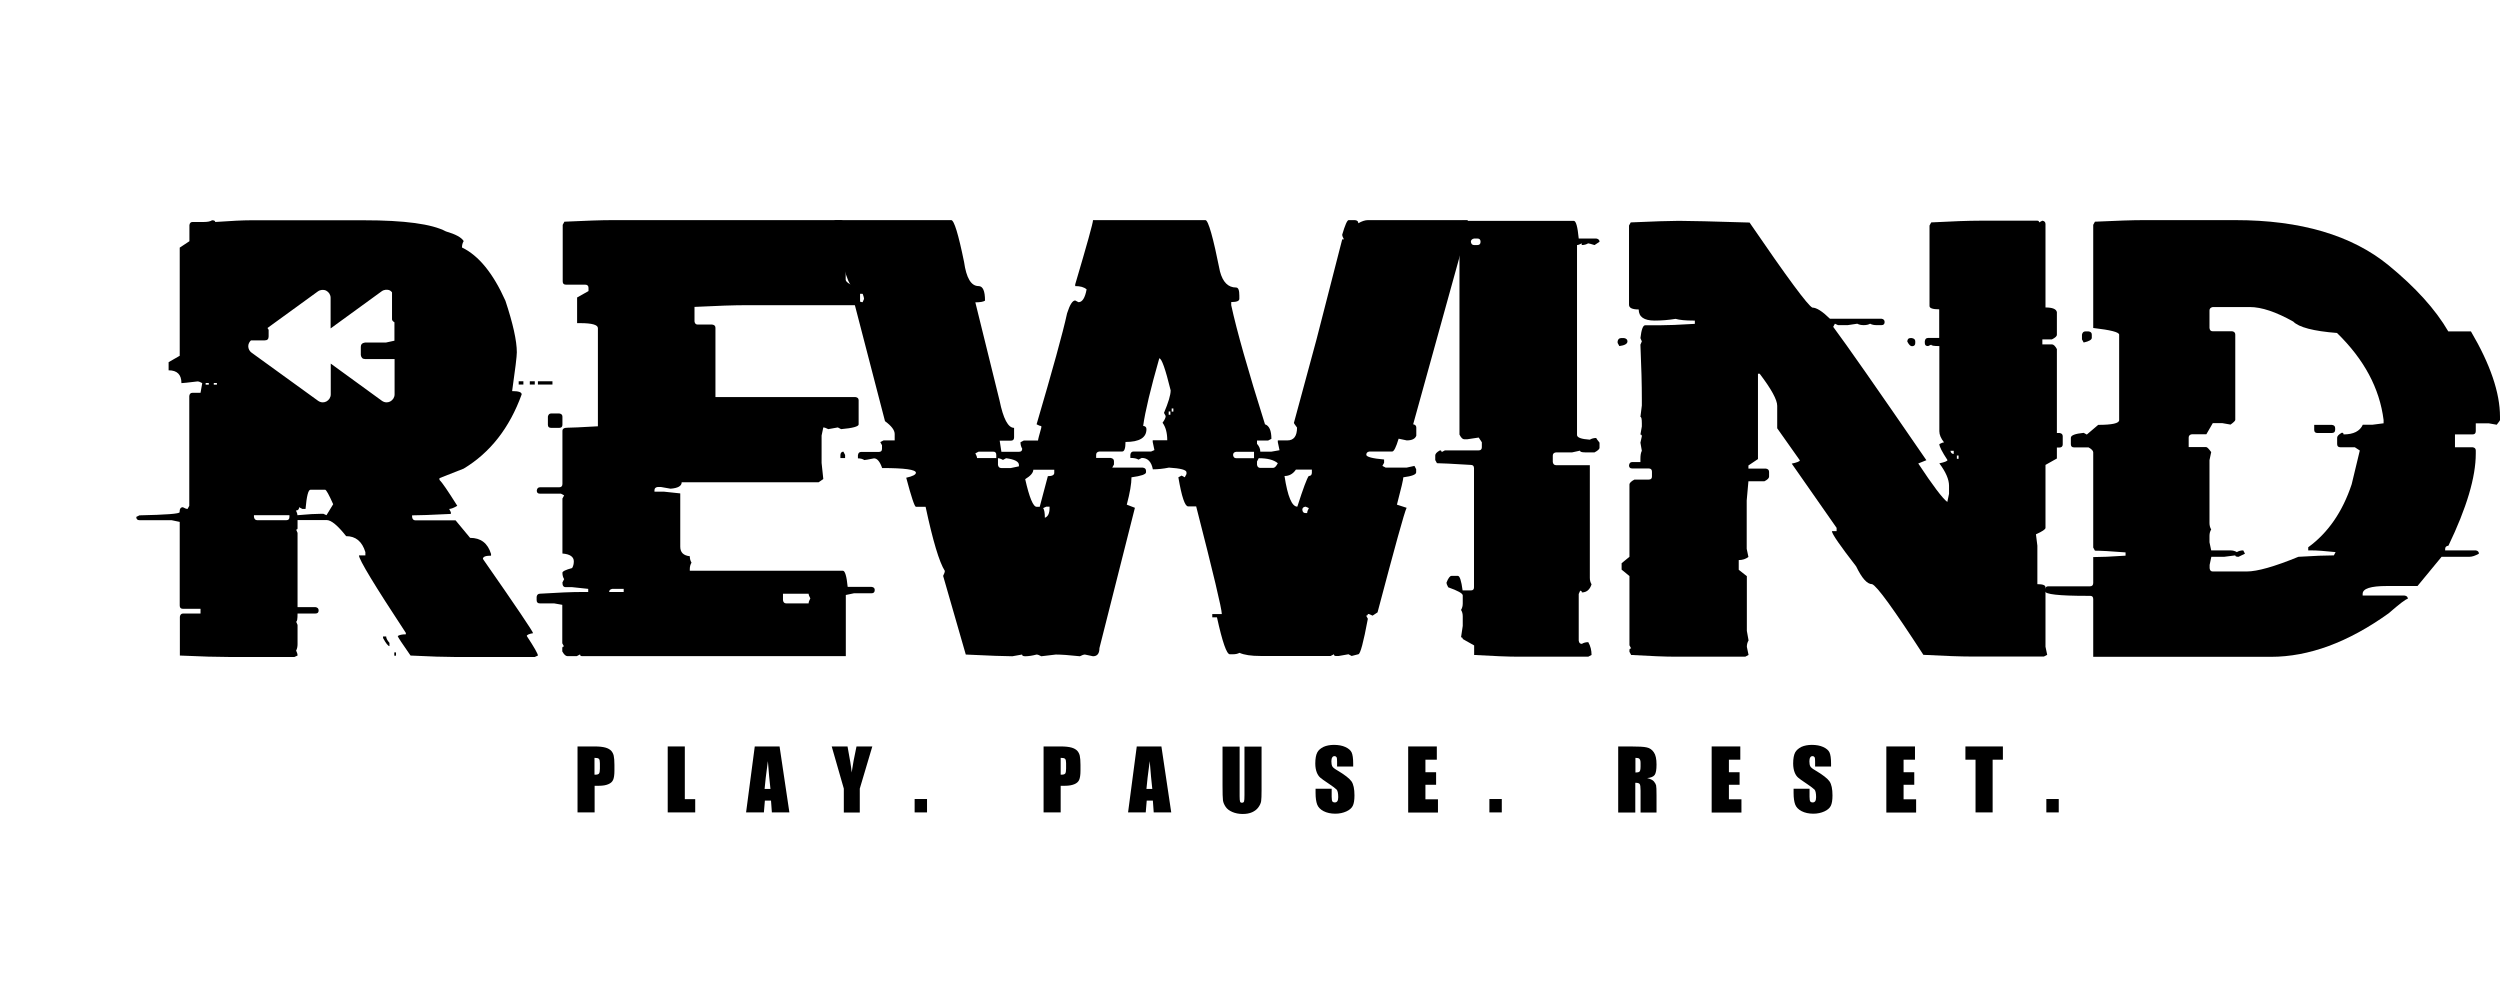 <svg width="477" height="189" viewBox="0 0 477 189" fill="none" xmlns="http://www.w3.org/2000/svg">
<path d="M116.825 42H160.457C160.729 42 161.028 42.299 161.355 42.897V53.363C161.355 53.635 161.654 53.934 162.252 54.261H163.475C163.964 54.261 164.372 54.152 164.753 53.934C165.758 54.206 166.248 54.505 166.248 54.831V55.457C166.248 55.837 166.058 56.055 165.65 56.055H164.1V57.604C164.1 58.039 163.883 58.23 163.475 58.23H142.298C140.15 58.23 136.888 58.338 132.511 58.556V61.329C132.566 61.709 132.756 61.927 133.109 61.927H135.882C136.317 61.981 136.507 62.199 136.507 62.552V75.764H163.23C163.611 75.818 163.828 76.008 163.828 76.362V80.983C163.828 81.364 162.714 81.69 160.485 81.88L159.859 81.554L158.038 81.88C157.603 81.663 157.304 81.554 157.086 81.554L156.76 83.104V88.323L157.086 91.395L156.189 92.02H130.065C130.065 92.727 129.358 93.135 127.944 93.244L126.096 92.918H125.497C125.062 92.972 124.872 93.189 124.872 93.543V93.815H126.721L129.793 94.141V104.308C129.793 105.396 130.391 105.994 131.614 106.13C131.614 106.592 131.723 106.999 131.94 107.353C131.723 107.706 131.614 108.114 131.614 108.576V108.902H160.838C161.219 108.902 161.545 109.935 161.735 111.974H166.275C166.71 112.029 166.9 112.219 166.9 112.572C166.9 113.007 166.683 113.198 166.275 113.198H162.931L161.382 113.524V125.186H111.008C110.79 125.186 110.682 125.078 110.682 124.86L110.056 125.186H108.235C107.936 125.186 107.61 124.887 107.283 124.289V123.664C107.283 123.446 107.392 123.338 107.61 123.338L107.283 122.74V115.4L105.734 115.128H103.015C102.58 115.128 102.39 114.91 102.39 114.503V113.877C102.445 113.497 102.662 113.279 103.015 113.279C106.441 113.062 109.105 112.953 111.008 112.953H112.231V112.355L109.159 112.029H107.936C107.501 112.029 107.311 111.73 107.311 111.132L107.637 110.506C107.419 110.153 107.311 109.745 107.311 109.283C107.311 109.011 107.936 108.712 109.159 108.386C109.377 108.032 109.485 107.598 109.485 107.108C109.485 106.238 108.751 105.722 107.311 105.613V95.12L107.637 94.522L107.039 94.195H103.043C102.608 94.195 102.417 94.005 102.417 93.597C102.472 93.162 102.689 92.972 103.043 92.972H106.713C107.093 92.972 107.311 92.754 107.311 92.347V82.234C107.311 81.799 107.637 81.609 108.262 81.609C108.887 81.609 110.845 81.527 114.08 81.337V62.606C114.08 61.981 112.965 61.655 110.736 61.655H110.111V56.761L112.285 55.538V54.913C112.285 54.532 112.068 54.315 111.66 54.315H107.99C107.555 54.315 107.365 54.097 107.365 53.69V42.897L107.691 42.299C111.715 42.109 114.787 42 116.825 42ZM105.163 78.89H106.713C107.093 78.945 107.311 79.135 107.311 79.488V81.038C107.311 81.418 107.12 81.636 106.713 81.636H105.163C104.728 81.636 104.538 81.445 104.538 81.038V79.488C104.619 79.08 104.837 78.89 105.163 78.89ZM116.227 112.953H119V112.355H116.825C116.418 112.436 116.227 112.627 116.227 112.953ZM149.393 113.279V114.503C149.447 114.937 149.665 115.128 150.018 115.128H154.286C154.286 114.883 154.395 114.557 154.613 114.176C154.395 113.796 154.286 113.469 154.286 113.279H149.393Z" fill="black"/>
<path d="M158.772 54.886H159.669C160.294 55.103 160.62 55.728 160.62 56.734C160.62 57.115 160.403 57.332 159.995 57.332H159.397C158.962 57.332 158.554 56.626 158.119 55.212L158.772 54.886ZM159.424 42H181.498C182.042 42 182.858 44.664 183.945 49.992C184.38 53.037 185.277 54.587 186.718 54.587C187.533 54.587 187.941 55.511 187.941 57.36C187.642 57.577 187.017 57.686 186.093 57.686L190.714 76.416C191.421 79.896 192.345 81.636 193.487 81.636V83.457C193.487 83.892 193.269 84.082 192.862 84.082H190.741L191.067 86.203H194.411C194.846 86.203 195.036 86.013 195.036 85.605C194.819 85.251 194.71 84.844 194.71 84.382L195.335 84.055H198.054C198.054 83.865 198.271 83.049 198.679 81.609V81.282C198.462 81.282 198.163 81.174 197.782 80.956C200.827 70.572 202.784 63.531 203.6 59.779C204.116 58.148 204.633 57.332 205.149 57.332L205.775 57.659C206.509 57.659 207.025 56.843 207.324 55.212C206.835 54.777 206.101 54.587 205.149 54.587V54.261C207.406 46.621 208.547 42.544 208.547 42H229.996C230.54 42 231.464 45.262 232.769 51.787C233.313 53.853 234.346 54.858 235.841 54.858C236.276 54.858 236.466 55.375 236.466 56.408V57.006C236.466 57.441 235.95 57.631 234.917 57.631V58.23C235.95 63.014 238.098 70.599 241.36 80.956C242.175 81.228 242.583 82.152 242.583 83.729L241.958 84.055H239.837V84.68C240.272 85.17 240.463 85.659 240.463 86.176H242.583L244.133 85.904L243.806 84.354V84.028H245.655C246.851 84.028 247.476 83.213 247.476 81.581C247.096 81.065 246.878 80.766 246.878 80.684L251.201 64.727L256.094 45.67H256.42C256.203 45.289 256.094 44.963 256.094 44.773C256.638 42.924 257.046 42 257.317 42H258.541C258.976 42.054 259.166 42.245 259.166 42.598C259.818 42.218 260.444 42 260.987 42H280.044C280.044 43.414 279.827 44.12 279.419 44.12C279.419 44.338 279.528 44.447 279.745 44.447L269.632 80.956C270.013 81.01 270.23 81.228 270.23 81.581V83.131C270.013 83.729 269.415 84.028 268.409 84.028L266.859 83.702C266.37 85.333 265.962 86.148 265.636 86.148H261.314C260.879 86.203 260.688 86.42 260.688 86.774C260.688 87.154 261.83 87.481 264.086 87.671V88.296L263.76 88.894L264.386 89.22H268.382L269.877 88.894L270.203 89.519V90.118C270.203 90.552 269.388 90.852 267.756 91.069C267.756 91.45 267.349 93.189 266.533 96.288L268.382 96.887C267.947 97.757 266.125 104.417 262.836 116.84L261.884 117.466C261.504 117.248 261.178 117.139 260.987 117.139C260.987 117.357 260.879 117.466 260.661 117.466L260.987 118.064C260.145 122.576 259.547 124.833 259.166 124.833L257.888 125.159L257.29 124.833L255.442 125.159H254.844C254.626 125.159 254.517 125.05 254.517 124.833L253.892 125.159H240.49C238.723 125.159 237.418 124.969 236.494 124.561C236.14 124.751 235.732 124.833 235.27 124.833H234.645C234.047 124.833 233.231 122.495 232.198 117.792H231.301V117.167H233.123C233.123 116.188 231.492 109.337 228.229 96.615H226.68C226.082 96.615 225.457 94.766 224.831 91.069L225.457 90.743L226.055 91.069L226.381 90.444V90.118C226.381 89.655 225.266 89.356 223.037 89.22C221.95 89.438 220.917 89.547 219.965 89.547C219.693 88.106 218.986 87.372 217.845 87.372L217.219 87.698C216.893 87.481 216.377 87.372 215.67 87.372V86.774C215.724 86.339 215.942 86.148 216.295 86.148H219.639L220.264 85.877L219.938 84.327V84.001H222.711C222.711 82.587 222.412 81.473 221.814 80.657C222.194 80.141 222.412 79.706 222.412 79.379L222.086 78.781C222.928 76.797 223.363 75.356 223.363 74.486C222.357 70.408 221.651 68.37 221.188 68.37C219.53 74.187 218.497 78.482 218.117 81.255C218.552 81.31 218.742 81.527 218.742 81.88C218.742 83.512 217.41 84.327 214.746 84.327C214.746 85.55 214.528 86.148 214.12 86.148H209.771C209.336 86.203 209.145 86.42 209.145 86.774V87.372H211.918C212.353 87.453 212.544 87.671 212.544 87.997V88.622L212.217 89.22H218.035C218.47 89.275 218.66 89.492 218.66 89.846V90.118C218.66 90.498 217.736 90.824 215.887 91.069C215.887 92.292 215.588 94.032 214.99 96.288L216.54 96.887L209.771 123.664C209.771 124.697 209.363 125.213 208.547 125.213L206.998 124.887C206.78 124.887 206.454 124.996 206.046 125.213C204.007 124.996 202.485 124.887 201.452 124.887L198.679 125.213C198.299 124.996 197.972 124.887 197.782 124.887C196.967 125.105 196.233 125.213 195.607 125.213C195.227 125.213 195.009 125.105 195.009 124.887L193.161 125.213C191.747 125.213 188.784 125.105 184.271 124.887L179.949 109.881C180.166 109.446 180.275 109.147 180.275 108.93C179.215 107.271 177.991 103.194 176.605 96.696H174.756C174.512 96.696 173.886 94.848 172.908 91.151C174.158 90.879 174.756 90.552 174.756 90.199C174.756 89.601 172.609 89.302 168.314 89.302C167.879 88.052 167.362 87.453 166.764 87.453C165.677 87.671 165.051 87.78 164.915 87.78C164.589 87.562 164.181 87.453 163.692 87.453V86.855C163.746 86.42 163.964 86.23 164.317 86.23H167.661C168.096 86.23 168.286 86.04 168.286 85.632V84.952L167.96 84.354L168.585 84.028H170.706V82.805C170.706 82.071 170.081 81.255 168.857 80.358L163.04 57.958C163.094 57.523 163.284 57.332 163.638 57.332C164.018 57.55 164.345 57.659 164.589 57.659L164.861 57.033C164.861 56.68 164.562 55.864 163.964 54.587H162.469C161.735 54.016 160.511 49.911 158.799 42.299L159.424 42ZM160.919 86.176L161.245 86.801V87.399H160.348V86.801C160.376 86.393 160.593 86.176 160.919 86.176ZM186.093 86.502C186.31 86.882 186.419 87.209 186.419 87.399H190.089V86.801C190.089 86.366 189.898 86.176 189.491 86.176H186.718L186.093 86.502ZM190.415 87.426V88.704C190.469 89.085 190.687 89.302 191.04 89.302H192.862L194.411 88.976V88.704C194.411 88.079 193.596 87.644 191.965 87.426L191.366 87.752C190.931 87.508 190.605 87.426 190.415 87.426ZM197.157 89.601C197.157 90.199 196.64 90.797 195.607 91.422C196.396 94.929 197.13 96.696 197.782 96.696H198.38L199.93 90.852C200.745 90.852 201.153 90.634 201.153 90.226V89.628H197.157V89.601ZM199.033 96.941C199.25 97.24 199.359 97.865 199.359 98.79C199.957 98.572 200.256 97.947 200.256 96.941V96.669H199.631L199.033 96.941ZM222.983 78.51V79.135H223.309V78.51H222.983ZM223.554 77.939V78.537H223.88V77.939H223.554ZM235.27 86.828C235.325 87.209 235.515 87.426 235.868 87.426H239.267V86.203H235.868C235.461 86.257 235.27 86.448 235.27 86.828ZM240.164 87.426L239.837 88.052V88.677C239.892 89.057 240.109 89.275 240.463 89.275H242.909C243.208 89.275 243.507 88.976 243.806 88.378C243.018 87.725 241.795 87.426 240.164 87.426ZM245.084 90.824C245.682 94.739 246.498 96.669 247.531 96.669C248.645 93.189 249.379 91.232 249.706 90.824C250.086 90.824 250.304 90.607 250.304 90.199V89.601H247.259C246.715 90.417 245.981 90.824 245.084 90.824ZM248.482 97.267C248.537 97.702 248.727 97.892 249.08 97.892H249.407C249.407 97.648 249.515 97.322 249.733 96.941L249.108 96.669C248.673 96.724 248.482 96.914 248.482 97.267Z" fill="black"/>
<path d="M279.092 42.136H300.27C300.705 42.136 301.004 43.251 301.221 45.507H304.565C305 45.588 305.19 45.806 305.19 46.132L304.239 46.757C303.532 46.54 303.124 46.431 303.015 46.431C302.662 46.649 302.254 46.757 301.792 46.757V46.431C301.411 46.649 301.085 46.757 300.895 46.757V82.995C300.895 83.484 301.71 83.783 303.341 83.892C303.695 83.675 304.103 83.566 304.565 83.566C304.565 83.647 304.782 83.947 305.19 84.463V85.415C305.19 85.686 304.864 85.985 304.239 86.312H302.417C301.792 86.312 301.466 86.203 301.466 85.985L299.971 86.312H296.899C296.464 86.366 296.273 86.584 296.273 86.937V88.16C296.328 88.541 296.545 88.758 296.899 88.758H303.341V110.262C303.341 110.724 303.45 111.132 303.668 111.485C303.341 112.518 302.716 113.035 301.819 113.035C301.819 112.817 301.71 112.708 301.493 112.708L301.221 113.334V122.223C301.275 122.658 301.466 122.848 301.819 122.848C302.173 122.631 302.58 122.522 303.042 122.522C303.477 123.283 303.668 124.099 303.668 124.969L303.042 125.295H289.531C287.819 125.295 285.046 125.186 281.267 124.969V123.147L279.092 121.924C279.092 121.707 278.984 121.598 278.766 121.598L279.092 119.423V117.602C279.092 117.112 278.984 116.705 278.766 116.378C278.984 116.025 279.092 115.617 279.092 115.155V113.605C279.092 113.225 278.168 112.708 276.32 112.056C276.102 111.675 275.993 111.349 275.993 111.159C276.32 110.316 276.646 109.881 276.945 109.881H278.168C278.522 109.881 278.821 110.805 279.065 112.654H280.615C281.05 112.654 281.24 112.464 281.24 112.056V89.329C281.24 88.894 281.023 88.704 280.615 88.704C277.026 88.486 274.879 88.378 274.172 88.378L273.846 87.78V86.882C273.846 86.584 274.145 86.257 274.743 85.931C274.96 85.931 275.069 86.04 275.069 86.257L275.694 85.931H282.137C282.518 85.931 282.735 85.741 282.735 85.333V84.382L282.137 83.484L279.962 83.811H279.364C279.065 83.811 278.766 83.512 278.467 82.913V47.355L278.739 46.757C278.44 46.54 277.842 46.431 276.918 46.431V45.806H278.467V42.761C278.549 42.353 278.766 42.136 279.092 42.136ZM280.642 46.132C280.696 46.567 280.914 46.757 281.267 46.757H281.865C282.3 46.757 282.491 46.54 282.491 46.132C282.491 45.697 282.273 45.507 281.865 45.507H281.267C280.859 45.588 280.642 45.806 280.642 46.132Z" fill="black"/>
<path d="M309.295 64.509H309.893C310.328 64.591 310.518 64.808 310.518 65.135C310.518 65.597 310.002 65.896 308.969 66.032L308.643 65.433V65.107C308.724 64.727 308.942 64.509 309.295 64.509ZM320.332 42.136C322.289 42.136 326.802 42.245 333.816 42.462C340.993 52.956 344.989 58.365 345.805 58.692C346.593 58.692 347.707 59.398 349.148 60.812H358.989C359.37 60.866 359.587 61.084 359.587 61.437C359.587 61.818 359.397 62.035 358.989 62.035H358.038C357.576 62.035 357.168 61.954 356.815 61.764C356.488 61.954 356.081 62.035 355.591 62.035C355.129 62.035 354.721 61.954 354.368 61.764L352.546 62.035H350.698L350.1 61.764L349.774 62.362C352.193 65.597 358.119 74.078 367.553 87.807L366.003 88.432C368.803 92.673 370.652 95.12 371.549 95.772L371.875 94.222V92.673C371.875 91.477 371.25 90.036 370.026 88.405C371.059 88.187 371.576 87.97 371.576 87.78C370.543 86.203 370.026 85.197 370.026 84.735C370.407 84.517 370.733 84.409 370.924 84.409C370.325 83.647 370.026 82.941 370.026 82.288V66.032C368.993 66.032 368.477 65.95 368.477 65.76L367.879 66.032C367.444 66.032 367.254 65.841 367.254 65.433V65.107C367.308 64.672 367.525 64.482 367.879 64.482H369.999V59.018C368.749 59.018 368.151 58.8 368.151 58.393V43.033L368.477 42.435C372.555 42.218 375.627 42.109 377.693 42.109H388.73C388.947 42.109 389.056 42.218 389.056 42.435L389.681 42.109C390.062 42.163 390.279 42.381 390.279 42.734V58.664C391.611 58.664 392.345 58.964 392.454 59.562V63.857C392.454 64.156 392.128 64.455 391.503 64.754H389.681V65.705H391.503C391.802 65.705 392.128 66.004 392.454 66.603V87.481L390.279 88.704V100.72C390.279 100.992 389.681 101.399 388.458 101.943L388.73 104.118V111.458C389.763 111.458 390.279 111.648 390.279 112.056V123.392L390.605 124.942L389.98 125.268H376.197C374.159 125.268 371.114 125.159 366.982 124.942C361.354 116.27 358.092 111.757 357.195 111.458C356.244 111.458 355.238 110.316 354.15 108.06C351.078 104.091 349.529 101.861 349.529 101.345H350.426V100.72L341.863 88.459C342.896 88.242 343.412 88.024 343.412 87.834L339.09 81.717V77.422C339.09 76.28 337.975 74.242 335.746 71.305H335.42V87.589L333.598 88.813V89.411H336.942C337.323 89.465 337.54 89.683 337.54 90.036V90.933C337.54 91.232 337.241 91.531 336.643 91.83H333.598L333.272 95.5V104.716L333.598 106.265C333.109 106.646 332.484 106.864 331.75 106.864V108.712L333.299 109.935V120.374L333.626 122.196C333.408 122.549 333.299 122.957 333.299 123.419L333.626 124.969L333 125.295H319.517C317.75 125.295 315.004 125.186 311.225 124.969L310.899 124.371V124.044C310.899 123.827 311.008 123.718 311.225 123.718L310.899 123.12V109.908L309.404 108.685V107.462L310.899 106.238V92.455C310.899 92.156 311.225 91.83 311.85 91.504H314.569C315.004 91.504 315.194 91.314 315.194 90.906V90.009C315.194 89.574 314.977 89.383 314.569 89.383H311.443C311.008 89.383 310.817 89.193 310.817 88.785C310.872 88.35 311.089 88.16 311.443 88.16H312.992V87.562C312.992 86.855 313.074 86.366 313.264 86.013L312.992 84.463L313.264 83.24C313.264 83.022 313.182 82.913 312.992 82.913L313.264 81.364V80.766C313.264 79.95 313.182 79.543 312.992 79.543L313.264 77.368V76.144C313.264 73.48 313.182 70.028 312.992 65.76L313.264 65.135L312.992 64.509C313.182 62.878 313.482 62.063 313.889 62.063H316.662C318.076 62.063 320.332 61.981 323.377 61.791V61.166H323.105C321.583 61.166 320.468 61.057 319.707 60.839C318.375 61.057 317.043 61.166 315.711 61.166C313.672 61.166 312.666 60.459 312.666 59.045C311.415 59.045 310.817 58.746 310.817 58.148V43.033L311.144 42.435C315.493 42.245 318.565 42.136 320.332 42.136ZM364.481 64.509H364.807C365.242 64.591 365.432 64.808 365.432 65.135V65.461C365.432 65.841 365.215 66.059 364.807 66.059C364.508 66.059 364.209 65.76 363.91 65.162C363.937 64.727 364.127 64.509 364.481 64.509ZM372.147 86.013C372.201 86.393 372.419 86.611 372.772 86.611V86.013H372.147ZM373.37 86.91V87.535H373.696V86.91H373.37Z" fill="black"/>
<path d="M408.983 42H426.49C438.968 42 448.728 44.882 455.741 50.618C460.879 54.831 464.685 59.018 467.132 63.231H471.454C475.151 69.511 477 74.948 477 79.515V80.141C477 80.222 476.782 80.521 476.375 81.038L474.825 80.766H472.378V82.261C472.378 82.696 472.161 82.886 471.753 82.886H468.409V85.333H471.753C472.188 85.387 472.378 85.605 472.378 85.958V86.556C472.378 91.042 470.639 96.887 467.159 104.118C466.724 104.172 466.534 104.39 466.534 104.743V105.015H472.378C472.759 105.069 472.977 105.287 472.977 105.64C472.297 106.021 471.699 106.238 471.155 106.238H465.854L461.26 111.811H455.415C452.343 111.811 450.794 112.301 450.794 113.306V113.633H458.786C459.221 113.687 459.411 113.904 459.411 114.258C459.085 114.258 457.862 115.182 455.741 117.031C447.994 122.576 440.518 125.322 433.286 125.322H399.387V114.312C399.387 113.877 399.196 113.687 398.789 113.687H398.163C392.835 113.687 390.171 113.388 390.171 112.79V112.464C390.225 112.083 390.443 111.866 390.796 111.866H398.789C399.169 111.866 399.387 111.648 399.387 111.24V106.293C400.746 106.293 402.812 106.211 405.558 106.021V105.396C402.785 105.178 400.827 105.069 399.713 105.069L399.387 104.471V86.312C399.387 86.013 399.088 85.686 398.49 85.36H395.717C395.336 85.36 395.119 85.17 395.119 84.762V83.539C395.119 83.049 395.934 82.75 397.565 82.587L398.163 82.913L400.338 81.065C403.002 81.065 404.334 80.766 404.334 80.168V63.857C404.334 63.367 402.676 62.96 399.387 62.579V42.897L399.713 42.299C403.818 42.109 406.917 42 408.983 42ZM392.319 82.615H392.944C393.379 82.669 393.569 82.886 393.569 83.24V84.789C393.569 85.17 393.352 85.387 392.944 85.387H391.72V83.267C391.802 82.805 391.992 82.615 392.319 82.615ZM397.891 63.231H398.49C398.924 63.286 399.115 63.503 399.115 63.857V64.455C399.115 64.808 398.598 65.135 397.565 65.352L397.239 64.754V63.857C397.321 63.449 397.538 63.231 397.891 63.231ZM421.57 59.235V62.579C421.624 63.014 421.814 63.204 422.168 63.204H425.892C426.273 63.259 426.49 63.476 426.49 63.83V80.113C426.49 80.277 426.191 80.576 425.593 81.01L424.043 80.739H422.195L420.972 82.859H418.199C417.818 82.913 417.601 83.131 417.601 83.484V85.306H420.944C421.135 85.306 421.434 85.632 421.896 86.257L421.57 87.807V99.795C421.57 100.258 421.678 100.665 421.896 101.019C421.678 101.372 421.57 101.78 421.57 102.242V103.465L421.896 105.015H425.566C426.028 105.015 426.436 105.124 426.789 105.341C427.143 105.124 427.55 105.015 428.013 105.015L428.339 105.64L427.115 106.238C426.68 106.238 426.49 106.157 426.49 105.966L424.37 106.238H421.923L421.597 107.788V108.413C421.651 108.848 421.841 109.038 422.195 109.038H428.692C430.677 109.038 433.966 108.114 438.533 106.238C441.605 106.048 443.861 105.966 445.302 105.966L445.628 105.341C443.562 105.124 442.04 105.015 441.007 105.015H440.409V104.417C444.188 101.671 446.96 97.648 448.7 92.401L450.25 85.958L449.298 85.333H446.526C446.145 85.333 445.927 85.143 445.927 84.735V83.512C445.927 83.213 446.226 82.886 446.825 82.56C447.042 82.56 447.151 82.669 447.151 82.886C449.054 82.886 450.277 82.261 450.821 81.038H452.669L454.79 80.766V80.141C454.029 74.078 451.065 68.56 445.9 63.531C441.388 63.177 438.615 62.443 437.554 61.356C434.265 59.507 431.492 58.583 429.263 58.583H422.195C421.787 58.664 421.57 58.882 421.57 59.235ZM441.578 81.065H444.922C445.357 81.119 445.547 81.337 445.547 81.69V82.016C445.547 82.397 445.329 82.615 444.922 82.615H442.149C441.768 82.615 441.551 82.424 441.551 82.016V81.065H441.578Z" fill="black"/>
<path d="M102.036 72.746H101.085V73.371H102.036V72.746Z" fill="black"/>
<path d="M73.085 121.408V121.734C73.628 122.74 74.036 123.256 74.308 123.283V122.658C73.873 122.169 73.683 121.761 73.683 121.435H73.085V121.408Z" fill="black"/>
<path d="M99.862 72.746H98.965V73.371H99.862V72.746Z" fill="black"/>
<path d="M75.558 124.479H75.232V125.105H75.558V124.479Z" fill="black"/>
<path d="M105.408 72.746H102.635V73.371H105.408V72.746Z" fill="black"/>
<path d="M101.71 120.81C101.71 120.539 98.53 115.808 92.141 106.647C92.141 106.212 92.658 106.022 93.691 106.022V105.696C93.066 103.629 91.734 102.624 89.695 102.624L86.922 99.28H79.255C78.902 99.28 78.685 99.062 78.63 98.655V98.328C79.826 98.328 82.3 98.247 86.025 98.056V97.73L85.698 97.105C86.052 97.105 86.568 96.915 87.248 96.507C85.454 93.653 84.339 92.021 83.85 91.559V91.233L88.471 89.412C93.528 86.367 97.225 81.637 99.536 75.248C99.536 74.813 98.938 74.623 97.714 74.623C98.312 70.436 98.611 67.99 98.611 67.229C98.611 65.027 97.877 61.737 96.436 57.388C94.099 52.168 91.353 48.77 88.145 47.221C88.145 46.758 88.254 46.351 88.471 45.997C88.036 45.29 86.922 44.692 85.073 44.149C82.409 42.735 77.189 42.028 69.387 42.028H47.857C46.416 42.028 44.132 42.137 41.06 42.354C41.06 42.137 40.87 42.028 40.462 42.028C40.136 42.246 39.62 42.354 38.913 42.354H36.738C36.412 42.354 36.194 42.545 36.14 42.952V46.024L34.291 47.248V67.881L32.171 69.104V70.654C33.802 70.654 34.618 71.469 34.618 73.101C34.862 73.101 35.895 72.992 37.69 72.774C37.907 72.774 38.206 72.883 38.587 73.101L38.261 74.949H36.711C36.385 74.949 36.167 75.139 36.113 75.547V96.507L35.787 97.105C35.569 97.105 35.27 96.996 34.889 96.779C34.455 96.779 34.264 97.105 34.264 97.73C34.264 98.029 31.709 98.22 26.598 98.328L26 98.627C26 99.062 26.218 99.253 26.625 99.253H32.742L34.291 99.579V115.537C34.291 115.971 34.509 116.162 34.917 116.162H38.261V117.059H34.944C34.59 117.059 34.373 117.276 34.319 117.684V125.078C38.424 125.269 41.523 125.35 43.562 125.35H56.175L56.773 125.078C56.773 124.834 56.692 124.508 56.502 124.127C56.692 123.774 56.773 123.366 56.773 122.904V119.234L56.502 118.608C56.692 118.608 56.773 118.092 56.773 117.059H60.172C60.607 117.059 60.797 116.869 60.797 116.461C60.797 116.107 60.579 115.89 60.172 115.836H56.773V101.672L56.502 101.047C56.692 101.047 56.773 100.965 56.773 100.775V99.225H62.319C63.189 99.225 64.44 100.259 66.044 102.297C67.865 102.297 69.088 103.303 69.714 105.342V105.967H68.49C68.49 106.783 71.481 111.703 77.434 120.756V121.028C76.727 121.028 76.211 121.137 75.885 121.354C75.885 121.517 76.7 122.741 78.331 125.078C82.137 125.269 84.91 125.35 86.623 125.35H102.037L102.635 125.078C102.635 124.752 101.928 123.502 100.514 121.354C100.487 121.164 100.895 120.946 101.71 120.81ZM39.837 73.4H39.239V73.073H39.837V73.4ZM41.387 73.4H40.789V73.073H41.387V73.4ZM55.224 98.627C55.224 99.062 55.034 99.253 54.626 99.253H49.08C48.727 99.253 48.509 99.035 48.455 98.627V98.301H55.224V98.627ZM62.292 98.301L61.694 98.029H61.368C60.335 98.029 58.785 98.111 56.746 98.301C56.746 98.084 56.665 97.785 56.474 97.404C56.855 97.404 57.072 97.187 57.072 96.779L57.698 97.105H58.296C58.513 94.658 58.812 93.435 59.247 93.435H62.02C62.238 93.435 62.754 94.359 63.57 96.208L62.292 98.301ZM75.287 64.999L73.655 65.353H69.659C69.115 65.434 68.844 65.706 68.844 66.168V67.745C68.925 68.262 69.197 68.506 69.659 68.506H75.287V71.932V75.248C75.287 75.819 74.96 76.336 74.444 76.608C74.226 76.716 73.982 76.771 73.764 76.771C73.438 76.771 73.139 76.662 72.867 76.472L63.108 69.376V71.932V75.248C63.108 75.819 62.781 76.336 62.265 76.608C62.047 76.716 61.803 76.771 61.585 76.771C61.259 76.771 60.96 76.662 60.688 76.472L47.993 67.283C47.612 67.011 47.367 66.549 47.367 66.06C47.367 65.625 47.585 65.217 47.884 64.945H50.494C51.01 64.945 51.255 64.701 51.255 64.184V62.933L51.037 62.58L60.661 55.593C61.123 55.267 61.748 55.213 62.238 55.458C62.754 55.729 63.08 56.246 63.08 56.817V60.106V62.662L72.84 55.566C73.302 55.24 73.927 55.186 74.417 55.43C74.58 55.512 74.688 55.648 74.797 55.784V60.922C74.797 61.139 74.987 61.33 75.259 61.493V64.999H75.287Z" fill="black"/>
<path d="M110.165 142.422H113.454C114.352 142.422 115.031 142.504 115.52 142.64C116.01 142.776 116.363 142.993 116.608 143.238C116.853 143.51 117.016 143.836 117.097 144.189C117.179 144.57 117.233 145.141 117.233 145.929V147.016C117.233 147.832 117.152 148.403 116.988 148.784C116.825 149.164 116.526 149.436 116.064 149.626C115.629 149.817 115.031 149.925 114.324 149.925H113.454V155.009H110.192V142.422H110.165ZM113.427 144.597V147.805C113.509 147.805 113.59 147.805 113.672 147.805C113.971 147.805 114.188 147.723 114.297 147.587C114.406 147.424 114.46 147.125 114.46 146.663V145.63C114.46 145.195 114.406 144.923 114.27 144.787C114.134 144.651 113.862 144.597 113.427 144.597Z" fill="black"/>
<path d="M130.663 142.422V152.48H132.647V155.008H127.4V142.422H130.663Z" fill="black"/>
<path d="M148.741 142.422L150.616 155.008H147.273L147.109 152.752H145.94L145.75 155.008H142.352L144.01 142.422H148.741ZM147.001 150.523C146.838 149.109 146.674 147.342 146.511 145.222C146.185 147.641 145.968 149.408 145.886 150.523H147.001Z" fill="black"/>
<path d="M166.438 142.422L164.046 150.468V155.035H161.001V150.468L158.69 142.422H161.708C162.17 144.868 162.442 146.527 162.496 147.396C162.687 146.064 162.986 144.406 163.421 142.422H166.438Z" fill="black"/>
<path d="M176.877 152.453V155.008H174.512V152.453H176.877Z" fill="black"/>
<path d="M199.087 142.422H202.377C203.274 142.422 203.954 142.503 204.443 142.639C204.932 142.775 205.286 142.992 205.53 143.237C205.775 143.509 205.938 143.835 206.02 144.189C206.101 144.569 206.156 145.14 206.156 145.928V147.016C206.156 147.831 206.074 148.402 205.911 148.783C205.748 149.163 205.449 149.435 204.987 149.626C204.524 149.816 203.954 149.925 203.247 149.925H202.377V155.008H199.115V142.422H199.087ZM202.377 144.596V147.804C202.458 147.804 202.54 147.804 202.621 147.804C202.92 147.804 203.138 147.723 203.247 147.587C203.355 147.424 203.41 147.125 203.41 146.662V145.629C203.41 145.194 203.355 144.923 203.22 144.787C203.084 144.651 202.812 144.596 202.377 144.596Z" fill="black"/>
<path d="M221.597 142.422L223.472 155.008H220.129L219.966 152.752H218.797L218.606 155.008H215.235L216.894 142.422H221.597ZM219.857 150.523C219.694 149.109 219.531 147.342 219.367 145.222C219.041 147.641 218.824 149.408 218.742 150.523H219.857Z" fill="black"/>
<path d="M240.707 142.422V150.849C240.707 151.8 240.68 152.48 240.626 152.861C240.572 153.241 240.381 153.649 240.082 154.057C239.783 154.465 239.375 154.764 238.886 154.981C238.397 155.199 237.799 155.307 237.119 155.307C236.358 155.307 235.705 155.171 235.135 154.927C234.564 154.682 234.129 154.356 233.857 153.948C233.585 153.54 233.395 153.133 233.34 152.698C233.286 152.263 233.259 151.311 233.259 149.897V142.449H236.521V151.882C236.521 152.426 236.548 152.779 236.603 152.942C236.657 153.105 236.793 153.16 236.956 153.16C237.173 153.16 237.309 153.078 237.364 152.915C237.418 152.752 237.445 152.344 237.445 151.719V142.449H240.707V142.422Z" fill="black"/>
<path d="M258.161 146.255H255.116V145.303C255.116 144.868 255.089 144.596 255.007 144.46C254.926 144.352 254.79 144.27 254.627 144.27C254.436 144.27 254.273 144.352 254.192 144.515C254.083 144.678 254.028 144.923 254.028 145.249C254.028 145.657 254.083 145.983 254.192 146.2C254.3 146.418 254.599 146.662 255.116 146.962C256.584 147.831 257.481 148.538 257.862 149.082C258.242 149.626 258.432 150.523 258.432 151.773C258.432 152.67 258.324 153.323 258.106 153.758C257.889 154.193 257.481 154.546 256.883 154.818C256.285 155.09 255.578 155.253 254.79 155.253C253.92 155.253 253.159 155.09 252.533 154.764C251.908 154.437 251.5 154.002 251.31 153.486C251.12 152.969 251.011 152.235 251.011 151.311V150.496H254.083V152.018C254.083 152.48 254.137 152.806 254.219 152.915C254.3 153.024 254.463 153.105 254.681 153.105C254.898 153.105 255.061 153.024 255.17 152.861C255.279 152.698 255.333 152.426 255.333 152.099C255.333 151.365 255.225 150.876 255.034 150.659C254.817 150.441 254.327 150.061 253.512 149.517C252.696 148.973 252.153 148.593 251.881 148.348C251.609 148.103 251.392 147.777 251.228 147.342C251.065 146.907 250.957 146.363 250.957 145.684C250.957 144.732 251.092 144.026 251.337 143.563C251.582 143.101 251.99 142.775 252.533 142.503C253.077 142.258 253.757 142.123 254.518 142.123C255.361 142.123 256.095 142.258 256.693 142.53C257.291 142.802 257.698 143.156 257.889 143.563C258.079 143.971 258.188 144.678 258.188 145.684V146.255H258.161Z" fill="black"/>
<path d="M268.681 142.422H274.145V144.95H271.971V147.342H274.009V149.734H271.971V152.507H274.363V155.035H268.681V142.422Z" fill="black"/>
<path d="M286.541 152.453V155.008H284.176V152.453H286.541Z" fill="black"/>
<path d="M308.779 142.422H311.09C312.639 142.422 313.672 142.476 314.216 142.612C314.76 142.721 315.222 143.047 315.548 143.536C315.902 144.026 316.065 144.814 316.065 145.874C316.065 146.853 315.956 147.505 315.711 147.859C315.467 148.185 314.977 148.402 314.271 148.457C314.923 148.62 315.358 148.837 315.575 149.109C315.793 149.381 315.929 149.626 315.983 149.843C316.038 150.061 316.065 150.686 316.065 151.719V155.035H313.02V150.849C313.02 150.169 312.966 149.762 312.857 149.598C312.748 149.435 312.476 149.354 312.014 149.354V155.035H308.752V142.422H308.779ZM312.041 144.596V147.396C312.422 147.396 312.667 147.342 312.803 147.233C312.938 147.125 313.02 146.798 313.02 146.255V145.575C313.02 145.167 312.938 144.923 312.803 144.787C312.694 144.651 312.422 144.596 312.041 144.596Z" fill="black"/>
<path d="M326.585 142.422H332.05V144.95H329.875V147.342H331.914V149.734H329.875V152.507H332.267V155.035H326.585V142.422Z" fill="black"/>
<path d="M349.366 146.255H346.322V145.303C346.322 144.868 346.295 144.596 346.213 144.46C346.131 144.352 345.996 144.27 345.832 144.27C345.642 144.27 345.479 144.352 345.397 144.515C345.289 144.678 345.234 144.923 345.234 145.249C345.234 145.657 345.289 145.983 345.397 146.2C345.506 146.418 345.805 146.662 346.322 146.962C347.79 147.831 348.687 148.538 349.067 149.082C349.448 149.626 349.638 150.523 349.638 151.773C349.638 152.67 349.53 153.323 349.312 153.758C349.095 154.193 348.687 154.546 348.089 154.818C347.491 155.09 346.784 155.253 345.996 155.253C345.126 155.253 344.364 155.09 343.739 154.764C343.114 154.437 342.706 154.002 342.516 153.486C342.326 152.969 342.217 152.235 342.217 151.311V150.496H345.262V152.018C345.262 152.48 345.316 152.806 345.397 152.915C345.479 153.024 345.642 153.105 345.86 153.105C346.077 153.105 346.24 153.024 346.349 152.861C346.458 152.698 346.512 152.426 346.512 152.099C346.512 151.365 346.403 150.876 346.213 150.659C345.996 150.441 345.506 150.061 344.691 149.517C343.875 148.973 343.331 148.593 343.06 148.348C342.788 148.103 342.57 147.777 342.407 147.342C342.244 146.907 342.135 146.363 342.135 145.684C342.135 144.732 342.271 144.026 342.516 143.563C342.761 143.128 343.168 142.775 343.712 142.503C344.256 142.258 344.935 142.123 345.696 142.123C346.539 142.123 347.273 142.258 347.871 142.53C348.469 142.802 348.877 143.156 349.067 143.563C349.258 143.971 349.366 144.678 349.366 145.684V146.255Z" fill="black"/>
<path d="M359.914 142.422H365.378V144.95H363.203V147.342H365.242V149.734H363.203V152.507H365.596V155.035H359.914V142.422Z" fill="black"/>
<path d="M382.152 142.422V144.95H380.194V155.008H376.932V144.95H375.002V142.422H382.152Z" fill="black"/>
<path d="M392.808 152.453V155.008H390.443V152.453H392.808Z" fill="black"/>
</svg>

